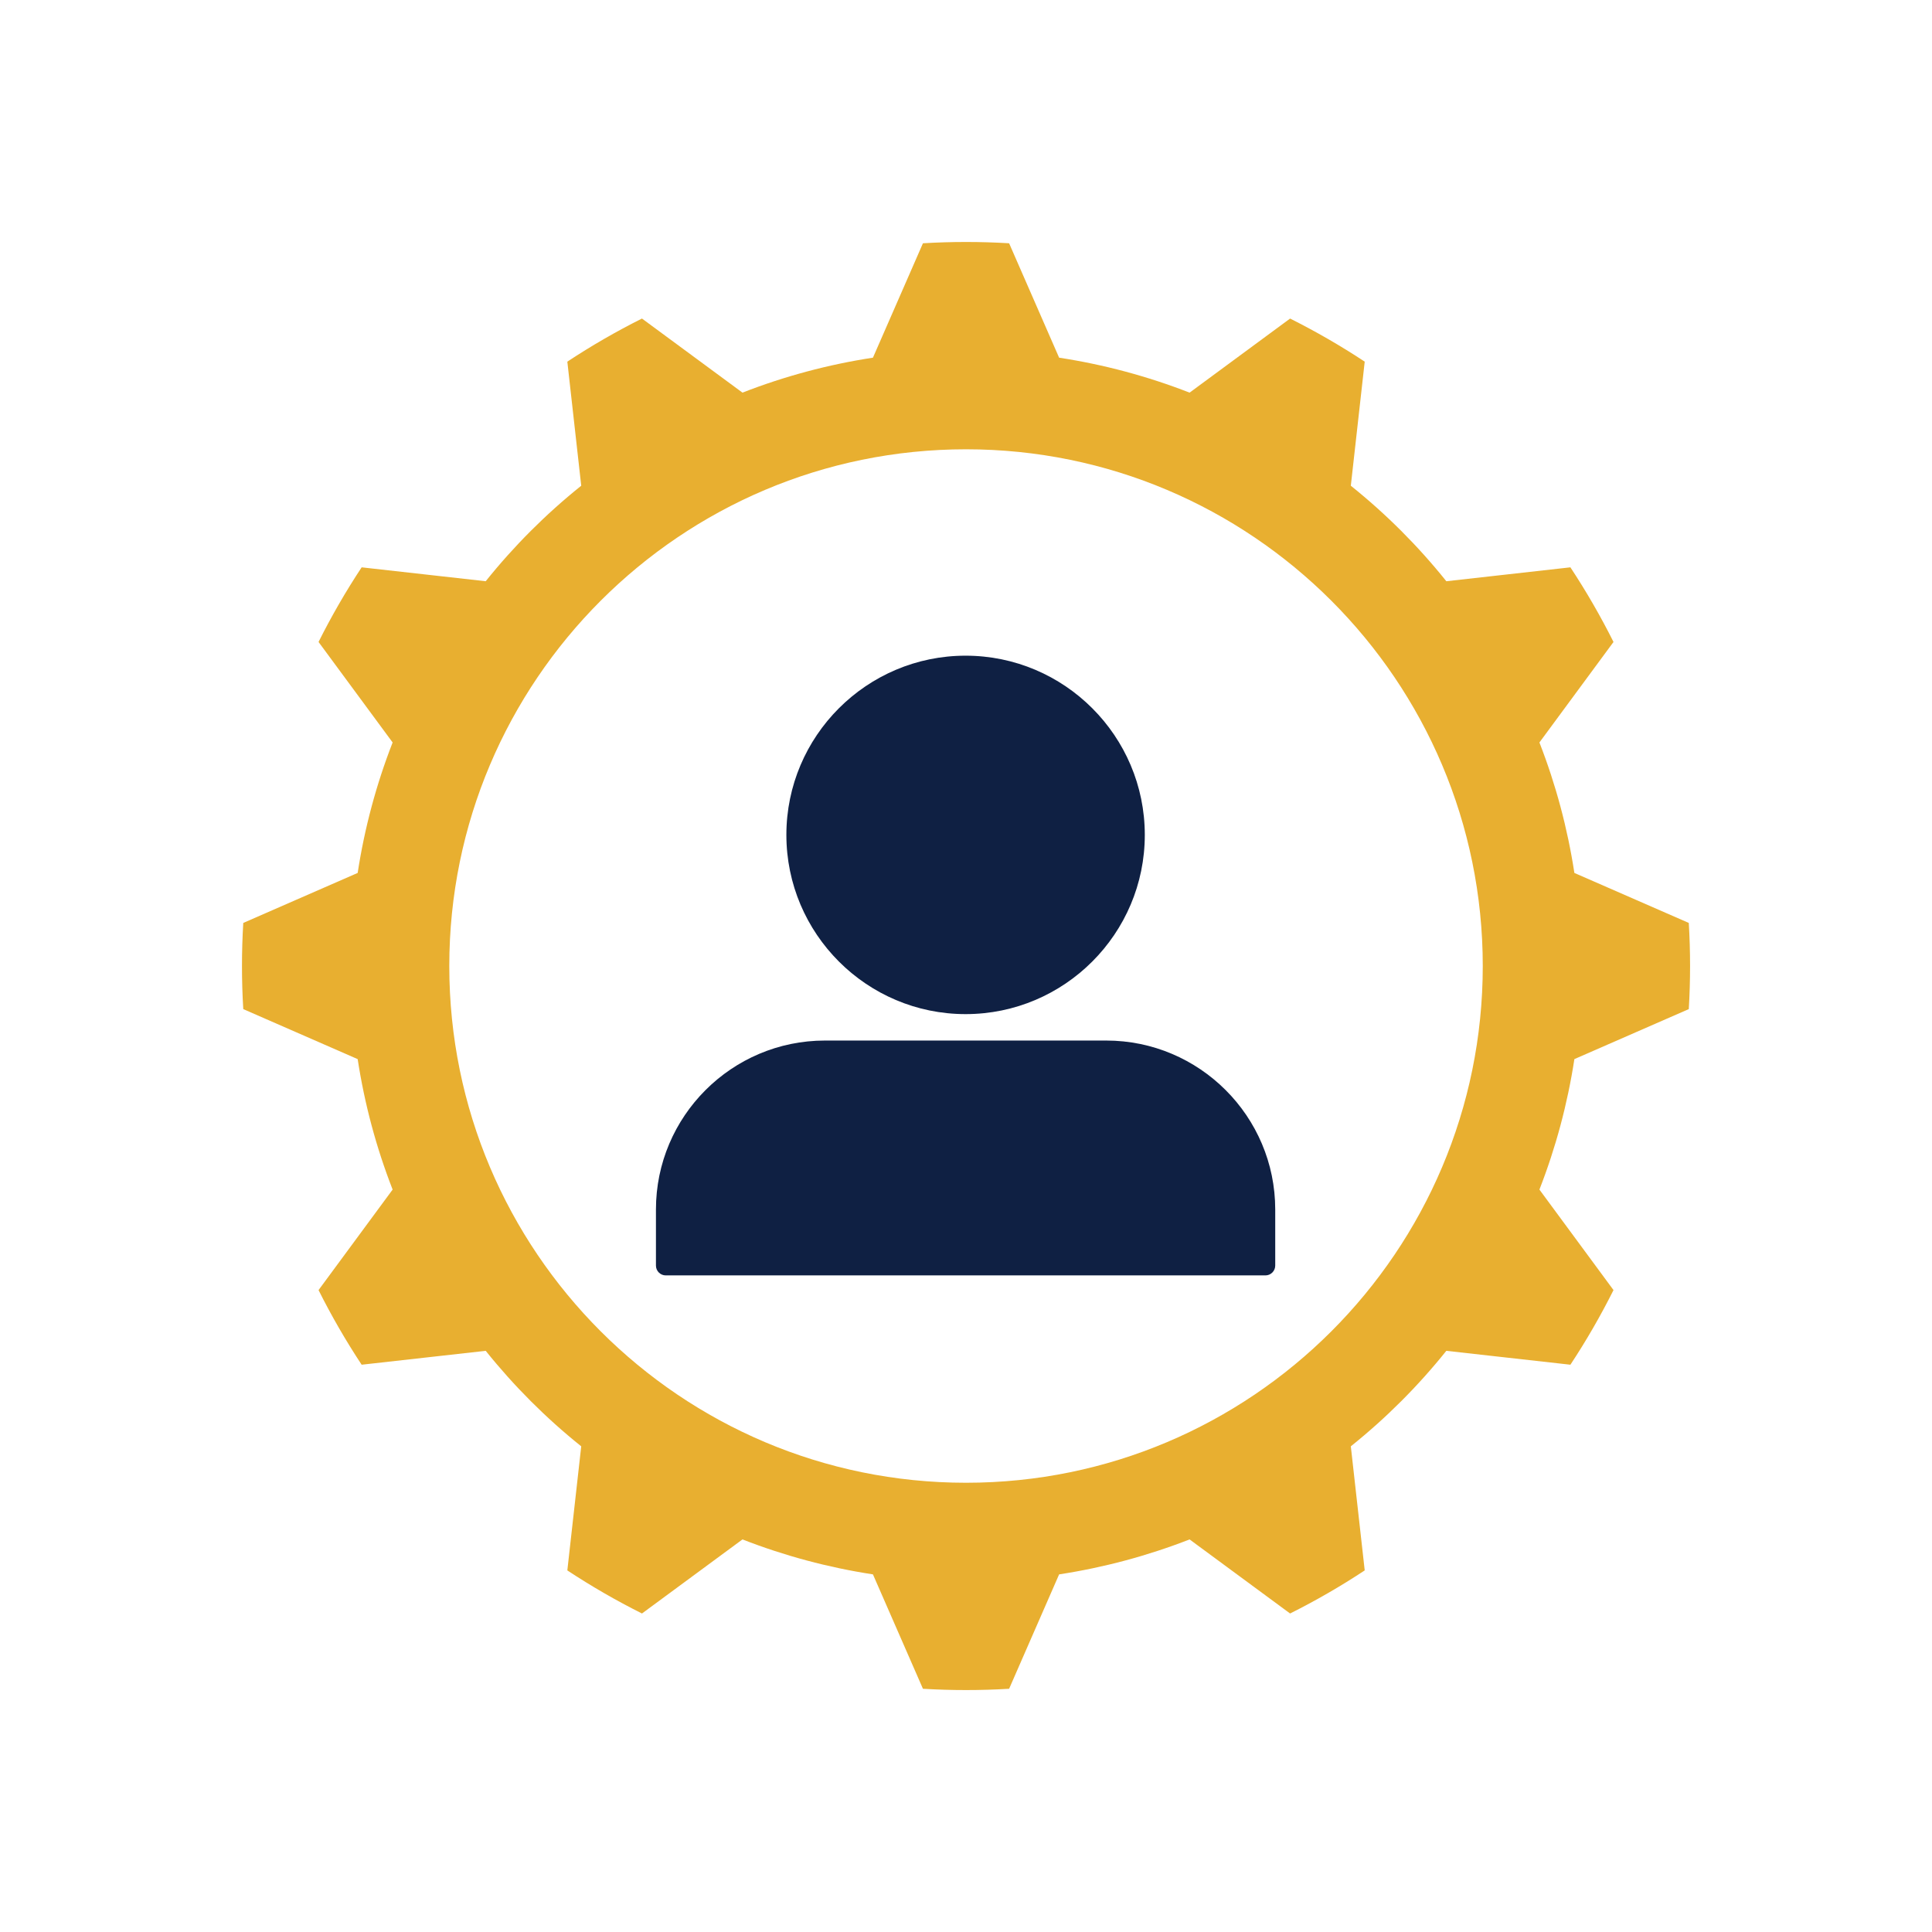 <svg xmlns="http://www.w3.org/2000/svg" xmlns:xlink="http://www.w3.org/1999/xlink" width="1000" zoomAndPan="magnify" viewBox="0 0 750 750" height="1000" preserveAspectRatio="xMidYMid meet" version="1.0"><defs><clipPath id="21a55ceb51"><path d="M 93.75 93.75 L 656.27 93.75 L 656.27 656.27 L 93.75 656.27 Z M 93.75 93.75 " clip-rule="nonzero"/></clipPath><clipPath id="2c8e549a67"><path d="M 254.535 254.535 L 495.125 254.535 L 495.125 495.125 L 254.535 495.125 Z M 254.535 254.535 " clip-rule="nonzero"/></clipPath></defs><g clip-path="url(#21a55ceb51)"><path fill="#e8af30" d="M 375.012 174.414 C 485.723 174.414 575.609 264.297 575.609 375.008 C 575.609 485.719 485.723 575.605 375.012 575.605 C 264.297 575.605 174.414 485.723 174.414 375.008 C 174.414 264.297 264.297 174.414 375.012 174.414 Z M 391.738 94.438 C 380.598 93.77 369.426 93.77 358.285 94.438 L 338.875 138.848 C 321.543 141.5 304.559 146.051 288.227 152.418 L 249.207 123.66 C 239.227 128.656 229.555 134.242 220.238 140.391 L 225.633 188.559 C 211.949 199.52 199.516 211.949 188.555 225.633 L 140.391 220.238 C 134.242 229.555 128.656 239.227 123.66 249.207 L 152.418 288.223 C 146.051 304.555 141.5 321.539 138.848 338.871 L 94.438 358.281 C 93.77 369.426 93.77 380.594 94.438 391.734 L 138.848 411.148 C 141.5 428.477 146.051 445.461 152.418 461.793 L 123.66 500.812 C 128.656 510.789 134.242 520.465 140.391 529.781 L 188.555 524.387 C 199.52 538.066 211.949 550.504 225.633 561.461 L 220.238 609.629 C 229.555 615.777 239.23 621.359 249.211 626.355 L 288.227 597.602 C 304.559 603.969 321.543 608.52 338.875 611.172 L 358.285 655.582 C 369.426 656.246 380.598 656.246 391.738 655.582 L 411.148 611.172 C 428.477 608.52 445.461 603.969 461.797 597.602 L 500.809 626.355 C 510.793 621.363 520.469 615.777 529.781 609.629 L 524.387 561.461 C 538.07 550.5 550.504 538.066 561.465 524.387 L 609.629 529.781 C 615.777 520.465 621.363 510.789 626.359 500.809 L 597.602 461.793 C 603.969 445.461 608.52 428.477 611.172 411.145 L 655.586 391.734 C 656.25 380.594 656.25 369.426 655.586 358.281 L 611.172 338.875 C 608.52 321.543 603.969 304.559 597.602 288.227 L 626.359 249.211 C 621.363 239.23 615.777 229.559 609.629 220.238 L 561.465 225.637 C 550.504 211.953 538.07 199.52 524.387 188.559 L 529.781 140.391 C 520.465 134.246 510.789 128.66 500.809 123.664 L 461.797 152.422 C 445.465 146.055 428.48 141.504 411.148 138.852 Z M 391.738 94.438 " fill-opacity="1" fill-rule="evenodd"/></g><g clip-path="url(#2c8e549a67)"><path fill="#0f2043" d="M 491.227 495.109 L 258.453 495.109 C 256.344 495.109 254.637 493.398 254.637 491.293 L 254.637 469.547 C 254.637 433.371 284.07 403.938 320.246 403.938 L 429.434 403.938 C 465.609 403.938 495.043 433.371 495.043 469.547 L 495.043 491.293 C 495.043 493.398 493.336 495.109 491.227 495.109 Z M 374.84 393.68 C 336.48 393.68 305.27 362.469 305.27 324.105 C 305.27 285.746 336.48 254.535 374.84 254.535 C 413.203 254.535 444.41 285.746 444.41 324.105 C 444.41 362.469 413.203 393.68 374.84 393.68 Z M 374.84 393.68 " fill-opacity="1" fill-rule="nonzero"/></g></svg>